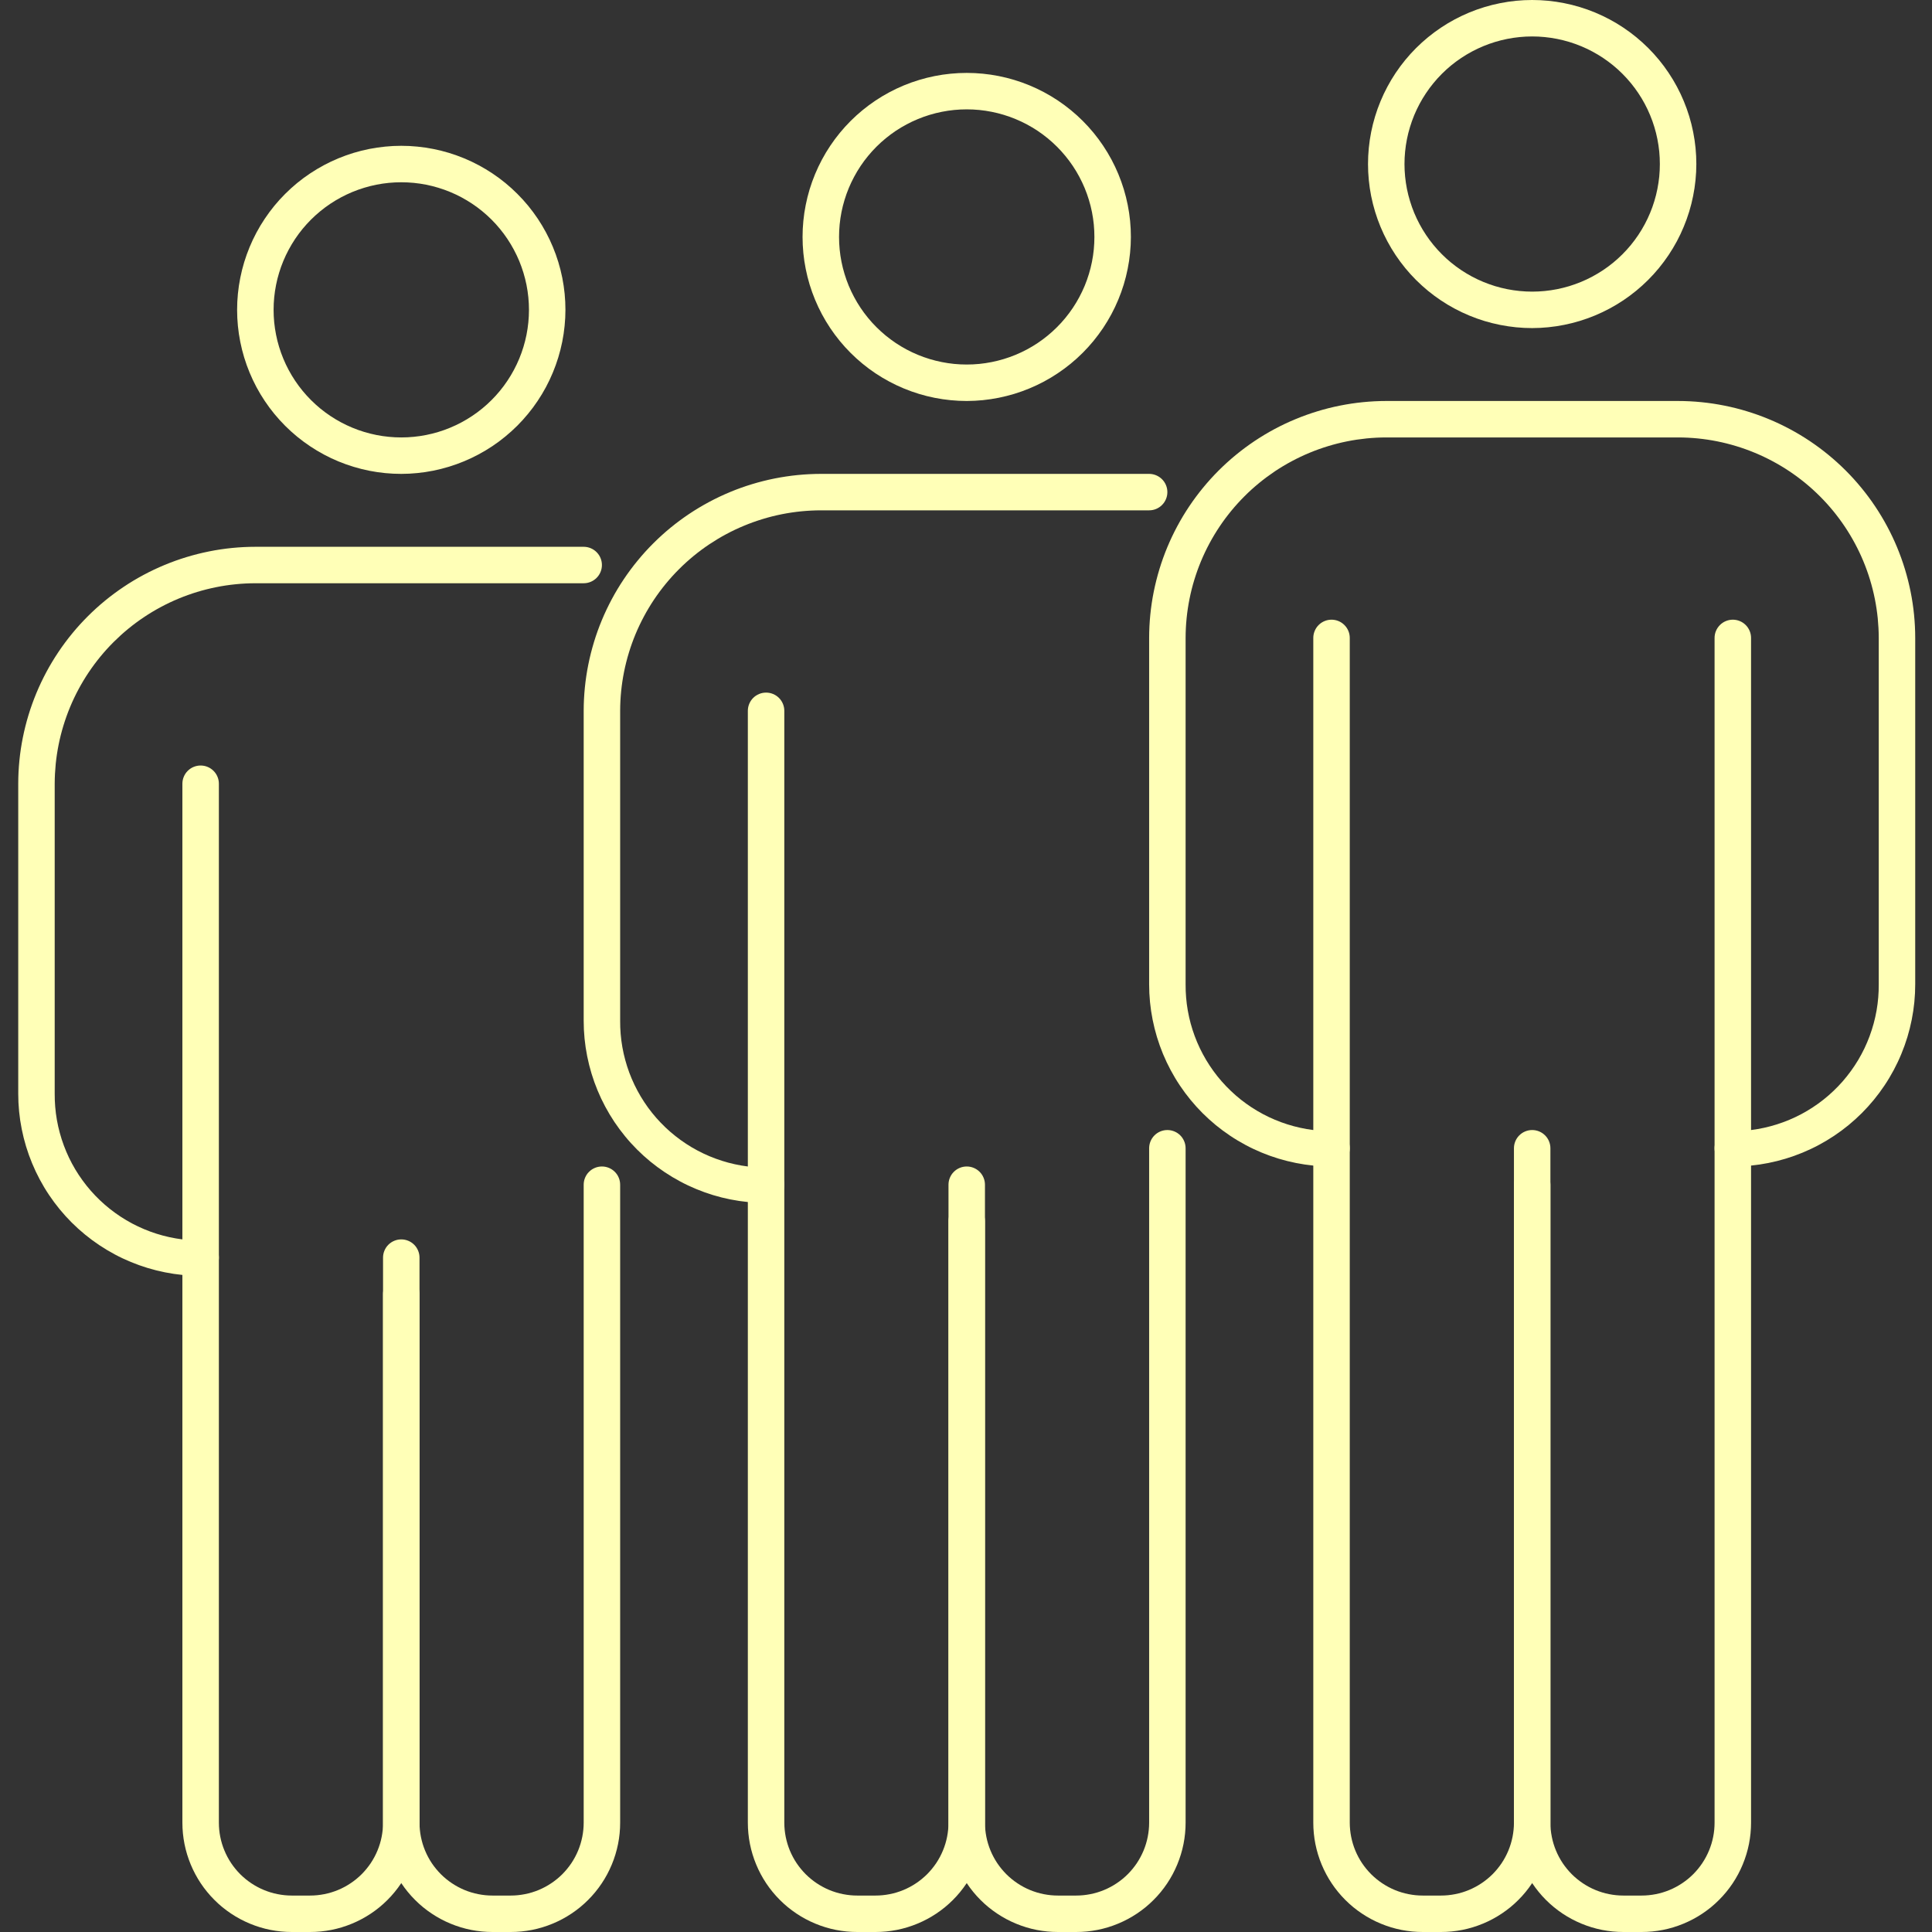 <svg xmlns="http://www.w3.org/2000/svg" xmlns:xlink="http://www.w3.org/1999/xlink" width="500" zoomAndPan="magnify" viewBox="0 0 375 375" height="500" preserveAspectRatio="xMidYMid meet" version="1.0"><rect x="0" y="0" width="375" height="375" fill="#333333" stroke="none"/><defs><clipPath id="641ecced8b"><path d="M 223 77 L 371.766 77 L 371.766 227 L 223 227 Z M 223 77 " clip-rule="nonzero"/></clipPath><clipPath id="3ec07b8f40"><path d="M 3.516 106 L 117 106 L 117 248 L 3.516 248 Z M 3.516 106 " clip-rule="nonzero"/></clipPath></defs><path fill="#ffffb7" d="M 318.637 375 L 315.098 375 C 314.402 375 313.707 374.965 313.016 374.898 C 312.32 374.828 311.633 374.727 310.953 374.594 C 310.27 374.457 309.598 374.289 308.93 374.086 C 308.266 373.883 307.609 373.648 306.969 373.383 C 306.324 373.117 305.695 372.82 305.082 372.492 C 304.469 372.164 303.875 371.809 303.293 371.422 C 302.715 371.035 302.156 370.621 301.621 370.184 C 301.082 369.742 300.566 369.273 300.074 368.781 C 299.582 368.293 299.117 367.777 298.676 367.238 C 298.234 366.703 297.82 366.145 297.434 365.566 C 297.047 364.988 296.691 364.395 296.363 363.781 C 296.035 363.168 295.738 362.539 295.473 361.895 C 295.203 361.254 294.969 360.602 294.77 359.934 C 294.566 359.27 294.398 358.598 294.262 357.914 C 294.125 357.234 294.023 356.547 293.957 355.855 C 293.887 355.164 293.855 354.469 293.855 353.773 L 293.855 222.879 C 293.855 222.406 293.945 221.957 294.125 221.523 C 294.305 221.09 294.559 220.707 294.891 220.375 C 295.223 220.043 295.605 219.789 296.039 219.609 C 296.473 219.43 296.926 219.34 297.395 219.34 C 297.863 219.34 298.316 219.43 298.75 219.609 C 299.184 219.789 299.566 220.043 299.898 220.375 C 300.23 220.707 300.484 221.09 300.664 221.523 C 300.844 221.957 300.934 222.406 300.934 222.879 L 300.934 353.773 C 300.934 354.703 301.023 355.621 301.207 356.535 C 301.387 357.445 301.656 358.332 302.012 359.188 C 302.367 360.047 302.805 360.863 303.32 361.637 C 303.84 362.406 304.426 363.121 305.082 363.781 C 305.738 364.438 306.457 365.023 307.23 365.539 C 308 366.055 308.816 366.492 309.676 366.848 C 310.535 367.203 311.422 367.473 312.332 367.652 C 313.246 367.832 314.168 367.926 315.098 367.926 L 318.637 367.926 C 319.566 367.926 320.488 367.832 321.398 367.652 C 322.312 367.473 323.195 367.203 324.055 366.848 C 324.914 366.492 325.73 366.055 326.504 365.539 C 327.277 365.023 327.992 364.438 328.652 363.781 C 329.309 363.121 329.895 362.406 330.41 361.637 C 330.93 360.863 331.363 360.047 331.719 359.188 C 332.078 358.332 332.344 357.445 332.527 356.535 C 332.707 355.621 332.797 354.703 332.797 353.773 L 332.797 222.879 C 332.797 222.406 332.887 221.957 333.066 221.523 C 333.246 221.09 333.504 220.707 333.836 220.375 C 334.168 220.043 334.551 219.789 334.984 219.609 C 335.418 219.43 335.871 219.34 336.34 219.34 C 336.809 219.34 337.262 219.43 337.695 219.609 C 338.129 219.789 338.512 220.043 338.844 220.375 C 339.176 220.707 339.43 221.09 339.609 221.523 C 339.789 221.957 339.879 222.406 339.879 222.879 L 339.879 353.773 C 339.879 354.469 339.844 355.164 339.777 355.855 C 339.711 356.547 339.605 357.234 339.473 357.914 C 339.336 358.598 339.168 359.27 338.965 359.934 C 338.762 360.602 338.527 361.254 338.262 361.898 C 337.996 362.539 337.699 363.168 337.371 363.781 C 337.043 364.395 336.688 364.988 336.301 365.566 C 335.914 366.145 335.5 366.703 335.059 367.238 C 334.617 367.777 334.148 368.293 333.656 368.781 C 333.164 369.273 332.652 369.742 332.113 370.184 C 331.574 370.621 331.016 371.035 330.438 371.422 C 329.859 371.809 329.266 372.164 328.652 372.492 C 328.035 372.82 327.41 373.117 326.766 373.383 C 326.125 373.648 325.469 373.883 324.805 374.086 C 324.137 374.289 323.465 374.457 322.781 374.594 C 322.098 374.727 321.41 374.828 320.719 374.898 C 320.027 374.965 319.332 375 318.637 375 Z M 318.637 375 " fill-opacity="1" fill-rule="nonzero"/><path fill="#ffffb7" d="M 279.691 375 L 276.152 375 C 275.457 375 274.762 374.965 274.07 374.898 C 273.379 374.828 272.691 374.727 272.008 374.594 C 271.324 374.457 270.652 374.289 269.984 374.086 C 269.32 373.883 268.664 373.648 268.023 373.383 C 267.379 373.117 266.75 372.82 266.137 372.492 C 265.523 372.164 264.93 371.809 264.352 371.422 C 263.77 371.035 263.215 370.621 262.676 370.184 C 262.137 369.742 261.621 369.273 261.129 368.781 C 260.641 368.293 260.172 367.777 259.73 367.238 C 259.289 366.703 258.875 366.145 258.488 365.566 C 258.102 364.988 257.746 364.395 257.418 363.781 C 257.09 363.168 256.793 362.539 256.527 361.898 C 256.258 361.254 256.027 360.602 255.824 359.934 C 255.621 359.27 255.453 358.598 255.316 357.914 C 255.18 357.234 255.078 356.547 255.012 355.855 C 254.941 355.164 254.91 354.469 254.91 353.773 L 254.91 222.879 C 254.91 222.406 255 221.957 255.18 221.523 C 255.359 221.09 255.613 220.707 255.945 220.375 C 256.277 220.043 256.66 219.789 257.094 219.609 C 257.527 219.43 257.98 219.34 258.449 219.34 C 258.918 219.34 259.371 219.43 259.805 219.609 C 260.238 219.789 260.621 220.043 260.953 220.375 C 261.285 220.707 261.539 221.09 261.719 221.523 C 261.898 221.957 261.988 222.406 261.988 222.879 L 261.988 353.773 C 261.988 354.703 262.082 355.621 262.262 356.535 C 262.445 357.445 262.711 358.332 263.066 359.188 C 263.422 360.047 263.859 360.863 264.375 361.637 C 264.895 362.406 265.48 363.121 266.137 363.781 C 266.797 364.438 267.512 365.023 268.285 365.539 C 269.059 366.055 269.871 366.492 270.73 366.848 C 271.59 367.203 272.477 367.473 273.391 367.652 C 274.301 367.832 275.223 367.926 276.152 367.926 L 279.691 367.926 C 280.621 367.926 281.543 367.832 282.453 367.652 C 283.367 367.473 284.254 367.203 285.113 366.848 C 285.969 366.492 286.785 366.055 287.559 365.539 C 288.332 365.023 289.047 364.438 289.707 363.781 C 290.363 363.121 290.949 362.406 291.469 361.637 C 291.984 360.863 292.422 360.047 292.777 359.188 C 293.133 358.332 293.398 357.445 293.582 356.535 C 293.762 355.621 293.855 354.703 293.855 353.773 L 293.855 229.953 C 293.855 229.484 293.945 229.031 294.125 228.598 C 294.305 228.164 294.559 227.781 294.891 227.453 C 295.223 227.121 295.605 226.863 296.039 226.684 C 296.473 226.504 296.926 226.414 297.395 226.414 C 297.863 226.414 298.316 226.504 298.75 226.684 C 299.184 226.863 299.566 227.121 299.898 227.453 C 300.23 227.781 300.484 228.164 300.664 228.598 C 300.844 229.031 300.934 229.484 300.934 229.953 L 300.934 353.773 C 300.934 354.469 300.902 355.164 300.832 355.855 C 300.766 356.547 300.664 357.234 300.527 357.914 C 300.391 358.598 300.223 359.27 300.02 359.934 C 299.816 360.602 299.582 361.254 299.316 361.895 C 299.051 362.539 298.754 363.168 298.426 363.781 C 298.098 364.395 297.742 364.988 297.355 365.566 C 296.969 366.145 296.555 366.703 296.113 367.238 C 295.672 367.777 295.203 368.293 294.711 368.781 C 294.223 369.273 293.707 369.742 293.168 370.184 C 292.629 370.621 292.074 371.035 291.492 371.422 C 290.914 371.809 290.32 372.164 289.707 372.492 C 289.094 372.82 288.465 373.117 287.82 373.383 C 287.18 373.648 286.523 373.883 285.859 374.086 C 285.191 374.289 284.52 374.457 283.836 374.594 C 283.152 374.727 282.465 374.828 281.773 374.898 C 281.082 374.965 280.387 375 279.691 375 Z M 279.691 375 " fill-opacity="1" fill-rule="nonzero"/><path fill="#ffffb7" d="M 297.395 63.68 C 296.352 63.68 295.309 63.629 294.27 63.527 C 293.234 63.422 292.203 63.27 291.18 63.066 C 290.156 62.863 289.145 62.609 288.145 62.309 C 287.145 62.004 286.164 61.656 285.199 61.254 C 284.234 60.855 283.293 60.41 282.375 59.918 C 281.453 59.43 280.559 58.895 279.691 58.312 C 278.824 57.734 277.988 57.113 277.18 56.453 C 276.375 55.789 275.602 55.09 274.863 54.355 C 274.125 53.617 273.426 52.844 272.762 52.039 C 272.102 51.23 271.48 50.395 270.898 49.527 C 270.32 48.66 269.785 47.77 269.293 46.848 C 268.801 45.93 268.355 44.988 267.957 44.023 C 267.555 43.062 267.207 42.078 266.902 41.082 C 266.598 40.086 266.348 39.074 266.141 38.051 C 265.938 37.027 265.785 36 265.684 34.961 C 265.582 33.922 265.531 32.883 265.531 31.84 C 265.531 30.797 265.582 29.758 265.684 28.719 C 265.785 27.68 265.938 26.652 266.141 25.629 C 266.348 24.605 266.598 23.594 266.902 22.598 C 267.207 21.598 267.555 20.617 267.957 19.656 C 268.355 18.691 268.801 17.75 269.293 16.832 C 269.785 15.91 270.32 15.016 270.898 14.152 C 271.48 13.285 272.102 12.445 272.762 11.641 C 273.426 10.836 274.125 10.062 274.863 9.324 C 275.602 8.59 276.375 7.891 277.18 7.227 C 277.988 6.566 278.824 5.945 279.691 5.367 C 280.559 4.785 281.453 4.25 282.375 3.758 C 283.293 3.27 284.234 2.824 285.199 2.422 C 286.164 2.023 287.145 1.672 288.145 1.371 C 289.145 1.066 290.156 0.816 291.18 0.613 C 292.203 0.41 293.234 0.254 294.27 0.152 C 295.309 0.051 296.352 0 297.395 0 C 298.438 0 299.48 0.051 300.516 0.152 C 301.555 0.254 302.586 0.41 303.609 0.613 C 304.633 0.816 305.645 1.066 306.645 1.371 C 307.641 1.672 308.625 2.023 309.59 2.422 C 310.551 2.824 311.496 3.27 312.414 3.758 C 313.336 4.25 314.23 4.785 315.098 5.367 C 315.965 5.945 316.801 6.566 317.609 7.227 C 318.414 7.891 319.188 8.59 319.926 9.324 C 320.664 10.062 321.363 10.836 322.027 11.641 C 322.688 12.445 323.309 13.285 323.887 14.152 C 324.469 15.016 325.004 15.91 325.496 16.832 C 325.988 17.75 326.434 18.691 326.832 19.656 C 327.23 20.617 327.582 21.598 327.887 22.598 C 328.188 23.594 328.441 24.605 328.645 25.629 C 328.848 26.652 329.004 27.68 329.105 28.719 C 329.207 29.758 329.258 30.797 329.258 31.84 C 329.258 32.883 329.203 33.922 329.098 34.957 C 328.996 35.996 328.84 37.023 328.633 38.047 C 328.43 39.066 328.176 40.078 327.871 41.074 C 327.566 42.07 327.215 43.051 326.812 44.012 C 326.414 44.977 325.969 45.918 325.477 46.836 C 324.984 47.754 324.445 48.645 323.867 49.512 C 323.285 50.379 322.664 51.215 322.004 52.02 C 321.344 52.824 320.641 53.598 319.906 54.332 C 319.168 55.07 318.395 55.77 317.59 56.43 C 316.785 57.09 315.945 57.711 315.082 58.293 C 314.215 58.871 313.32 59.406 312.402 59.898 C 311.48 60.391 310.539 60.836 309.578 61.238 C 308.613 61.637 307.633 61.988 306.637 62.293 C 305.637 62.598 304.629 62.852 303.605 63.055 C 302.582 63.262 301.555 63.414 300.516 63.52 C 299.477 63.625 298.438 63.676 297.395 63.68 Z M 297.395 7.074 C 296.582 7.074 295.773 7.113 294.965 7.195 C 294.156 7.273 293.355 7.395 292.559 7.551 C 291.762 7.711 290.977 7.906 290.199 8.141 C 289.422 8.379 288.66 8.648 287.91 8.961 C 287.16 9.27 286.426 9.617 285.711 10 C 284.996 10.383 284.301 10.797 283.625 11.25 C 282.949 11.699 282.301 12.184 281.672 12.695 C 281.043 13.211 280.445 13.754 279.871 14.328 C 279.297 14.902 278.75 15.504 278.238 16.129 C 277.723 16.758 277.238 17.406 276.789 18.082 C 276.336 18.754 275.922 19.449 275.539 20.164 C 275.156 20.883 274.809 21.613 274.496 22.363 C 274.188 23.113 273.914 23.875 273.68 24.652 C 273.441 25.426 273.246 26.215 273.086 27.008 C 272.93 27.805 272.809 28.605 272.73 29.414 C 272.652 30.219 272.609 31.027 272.609 31.84 C 272.609 32.652 272.652 33.461 272.73 34.266 C 272.809 35.074 272.93 35.875 273.086 36.672 C 273.246 37.465 273.441 38.254 273.68 39.027 C 273.914 39.805 274.188 40.566 274.496 41.316 C 274.809 42.066 275.156 42.797 275.539 43.512 C 275.922 44.23 276.336 44.922 276.789 45.598 C 277.238 46.273 277.723 46.922 278.238 47.551 C 278.75 48.176 279.297 48.777 279.871 49.352 C 280.445 49.926 281.043 50.469 281.672 50.984 C 282.301 51.496 282.949 51.98 283.625 52.43 C 284.301 52.879 284.996 53.297 285.711 53.68 C 286.426 54.062 287.16 54.41 287.91 54.719 C 288.66 55.027 289.422 55.301 290.199 55.539 C 290.977 55.773 291.762 55.969 292.559 56.129 C 293.355 56.285 294.156 56.406 294.965 56.484 C 295.773 56.562 296.582 56.605 297.395 56.605 C 298.207 56.605 299.016 56.562 299.824 56.484 C 300.633 56.406 301.434 56.285 302.23 56.129 C 303.023 55.969 303.812 55.773 304.59 55.539 C 305.363 55.301 306.129 55.027 306.879 54.719 C 307.629 54.41 308.359 54.062 309.078 53.68 C 309.793 53.297 310.488 52.879 311.164 52.43 C 311.84 51.98 312.488 51.496 313.117 50.984 C 313.742 50.469 314.344 49.926 314.918 49.352 C 315.492 48.777 316.035 48.176 316.551 47.551 C 317.066 46.922 317.551 46.273 318 45.598 C 318.453 44.922 318.867 44.23 319.25 43.512 C 319.633 42.797 319.98 42.066 320.289 41.316 C 320.602 40.566 320.875 39.805 321.109 39.027 C 321.348 38.254 321.543 37.465 321.699 36.672 C 321.859 35.875 321.977 35.074 322.059 34.266 C 322.137 33.461 322.176 32.652 322.176 31.84 C 322.176 31.027 322.137 30.219 322.059 29.414 C 321.977 28.605 321.859 27.805 321.699 27.008 C 321.543 26.215 321.348 25.426 321.109 24.652 C 320.875 23.875 320.602 23.113 320.289 22.363 C 319.98 21.613 319.633 20.883 319.25 20.164 C 318.867 19.449 318.453 18.754 318 18.082 C 317.551 17.406 317.066 16.758 316.551 16.129 C 316.035 15.504 315.492 14.902 314.918 14.328 C 314.344 13.754 313.742 13.211 313.117 12.695 C 312.488 12.184 311.836 11.699 311.164 11.25 C 310.488 10.797 309.793 10.383 309.078 10 C 308.359 9.617 307.629 9.27 306.879 8.961 C 306.129 8.648 305.363 8.379 304.59 8.141 C 303.812 7.906 303.023 7.711 302.23 7.551 C 301.434 7.395 300.633 7.273 299.824 7.195 C 299.016 7.113 298.207 7.074 297.395 7.074 Z M 297.395 7.074 " fill-opacity="1" fill-rule="nonzero"/><g clip-path="url(#641ecced8b)"><path fill="#ffffb7" d="M 336.34 226.414 C 335.871 226.414 335.418 226.324 334.984 226.145 C 334.551 225.965 334.168 225.711 333.836 225.379 C 333.504 225.047 333.246 224.664 333.066 224.23 C 332.887 223.797 332.797 223.348 332.797 222.879 L 332.797 123.82 C 332.797 123.352 332.887 122.898 333.066 122.469 C 333.246 122.035 333.504 121.652 333.836 121.32 C 334.168 120.988 334.551 120.73 334.984 120.551 C 335.418 120.371 335.871 120.281 336.34 120.281 C 336.809 120.281 337.262 120.371 337.695 120.551 C 338.129 120.73 338.512 120.988 338.844 121.32 C 339.176 121.652 339.43 122.035 339.609 122.469 C 339.789 122.898 339.879 123.352 339.879 123.82 L 339.879 219.34 C 340.73 219.234 341.574 219.086 342.414 218.902 C 343.254 218.719 344.082 218.496 344.898 218.238 C 345.715 217.98 346.52 217.684 347.312 217.352 C 348.102 217.02 348.879 216.652 349.637 216.25 C 350.395 215.848 351.133 215.41 351.848 214.941 C 352.566 214.473 353.262 213.969 353.934 213.438 C 354.609 212.906 355.254 212.344 355.875 211.75 C 356.496 211.16 357.09 210.543 357.656 209.898 C 358.219 209.25 358.754 208.582 359.258 207.887 C 359.766 207.195 360.234 206.477 360.676 205.742 C 361.113 205.004 361.52 204.25 361.891 203.477 C 362.258 202.703 362.594 201.914 362.891 201.109 C 363.191 200.305 363.453 199.492 363.676 198.664 C 363.902 197.836 364.09 197 364.238 196.156 C 364.387 195.309 364.496 194.461 364.566 193.605 C 364.637 192.75 364.668 191.895 364.664 191.039 L 364.664 123.82 C 364.66 122.547 364.594 121.277 364.469 120.008 C 364.34 118.742 364.152 117.484 363.902 116.234 C 363.652 114.984 363.34 113.75 362.969 112.531 C 362.598 111.312 362.168 110.117 361.68 108.941 C 361.191 107.762 360.645 106.613 360.043 105.492 C 359.441 104.367 358.785 103.277 358.078 102.219 C 357.367 101.16 356.609 100.137 355.801 99.152 C 354.992 98.168 354.137 97.227 353.234 96.324 C 352.332 95.422 351.391 94.57 350.406 93.762 C 349.418 92.953 348.398 92.195 347.336 91.484 C 346.277 90.777 345.188 90.121 344.062 89.523 C 342.938 88.922 341.789 88.375 340.609 87.887 C 339.434 87.398 338.234 86.969 337.016 86.598 C 335.797 86.227 334.562 85.914 333.312 85.664 C 332.062 85.414 330.801 85.227 329.531 85.098 C 328.266 84.973 326.992 84.906 325.719 84.906 L 269.07 84.906 C 267.797 84.906 266.523 84.973 265.254 85.098 C 263.988 85.227 262.727 85.414 261.477 85.664 C 260.227 85.914 258.992 86.227 257.773 86.598 C 256.555 86.969 255.355 87.398 254.18 87.887 C 253 88.375 251.852 88.922 250.727 89.523 C 249.602 90.121 248.512 90.777 247.449 91.484 C 246.391 92.195 245.367 92.953 244.383 93.762 C 243.398 94.57 242.453 95.422 241.555 96.324 C 240.652 97.227 239.797 98.168 238.988 99.152 C 238.18 100.137 237.418 101.16 236.711 102.219 C 236.004 103.277 235.348 104.367 234.746 105.492 C 234.145 106.613 233.598 107.762 233.109 108.941 C 232.621 110.117 232.191 111.312 231.82 112.531 C 231.445 113.75 231.137 114.984 230.887 116.234 C 230.637 117.484 230.445 118.742 230.32 120.008 C 230.191 121.277 230.129 122.547 230.125 123.82 L 230.125 191.039 C 230.121 191.895 230.152 192.75 230.223 193.605 C 230.293 194.461 230.402 195.309 230.551 196.156 C 230.699 197 230.887 197.836 231.109 198.664 C 231.336 199.492 231.598 200.305 231.895 201.109 C 232.195 201.914 232.527 202.703 232.898 203.477 C 233.27 204.25 233.676 205.004 234.113 205.742 C 234.555 206.477 235.023 207.195 235.527 207.887 C 236.031 208.582 236.566 209.25 237.133 209.898 C 237.699 210.543 238.293 211.16 238.914 211.75 C 239.535 212.344 240.18 212.906 240.852 213.438 C 241.527 213.969 242.223 214.473 242.938 214.941 C 243.656 215.41 244.395 215.848 245.152 216.25 C 245.91 216.652 246.684 217.02 247.477 217.352 C 248.266 217.684 249.07 217.98 249.891 218.238 C 250.707 218.496 251.535 218.719 252.375 218.902 C 253.211 219.086 254.059 219.234 254.91 219.34 L 254.91 123.82 C 254.91 123.352 255 122.898 255.18 122.469 C 255.359 122.035 255.613 121.652 255.945 121.32 C 256.277 120.988 256.66 120.73 257.094 120.551 C 257.527 120.371 257.98 120.281 258.449 120.281 C 258.918 120.281 259.371 120.371 259.805 120.551 C 260.238 120.73 260.621 120.988 260.953 121.32 C 261.285 121.652 261.539 122.035 261.719 122.469 C 261.898 122.898 261.988 123.352 261.988 123.82 L 261.988 222.879 C 261.988 223.348 261.898 223.797 261.719 224.23 C 261.539 224.664 261.285 225.047 260.953 225.379 C 260.621 225.711 260.238 225.965 259.805 226.145 C 259.371 226.324 258.918 226.414 258.449 226.414 C 257.289 226.414 256.133 226.359 254.98 226.246 C 253.824 226.133 252.68 225.961 251.543 225.734 C 250.406 225.508 249.281 225.227 248.172 224.891 C 247.062 224.555 245.973 224.164 244.902 223.723 C 243.828 223.277 242.781 222.785 241.762 222.238 C 240.738 221.691 239.742 221.098 238.781 220.453 C 237.816 219.809 236.887 219.121 235.988 218.387 C 235.094 217.648 234.234 216.871 233.414 216.055 C 232.594 215.234 231.816 214.375 231.082 213.48 C 230.348 212.586 229.656 211.656 229.012 210.691 C 228.367 209.73 227.773 208.734 227.227 207.715 C 226.68 206.691 226.184 205.648 225.738 204.574 C 225.297 203.504 224.906 202.414 224.57 201.309 C 224.234 200.199 223.953 199.074 223.727 197.941 C 223.5 196.805 223.328 195.66 223.215 194.504 C 223.102 193.352 223.047 192.195 223.047 191.039 L 223.047 123.82 C 223.047 122.316 223.125 120.812 223.273 119.316 C 223.422 117.816 223.645 116.328 223.941 114.852 C 224.238 113.379 224.605 111.918 225.043 110.477 C 225.48 109.039 225.988 107.621 226.566 106.23 C 227.145 104.84 227.789 103.48 228.5 102.156 C 229.211 100.828 229.984 99.539 230.824 98.285 C 231.66 97.035 232.559 95.828 233.516 94.664 C 234.469 93.5 235.48 92.387 236.547 91.32 C 237.613 90.258 238.727 89.246 239.891 88.293 C 241.055 87.336 242.266 86.441 243.516 85.602 C 244.77 84.766 246.059 83.992 247.387 83.281 C 248.715 82.57 250.078 81.926 251.469 81.352 C 252.859 80.773 254.277 80.266 255.719 79.828 C 257.16 79.387 258.617 79.02 260.098 78.727 C 261.574 78.43 263.062 78.207 264.562 78.059 C 266.062 77.91 267.562 77.832 269.07 77.832 L 325.719 77.832 C 327.223 77.832 328.727 77.91 330.227 78.059 C 331.727 78.207 333.215 78.43 334.691 78.727 C 336.168 79.02 337.629 79.387 339.07 79.828 C 340.512 80.266 341.93 80.773 343.32 81.352 C 344.711 81.926 346.07 82.57 347.398 83.281 C 348.73 83.992 350.02 84.766 351.273 85.602 C 352.523 86.441 353.734 87.336 354.898 88.293 C 356.062 89.246 357.176 90.258 358.242 91.32 C 359.309 92.387 360.32 93.5 361.273 94.664 C 362.23 95.828 363.129 97.035 363.965 98.285 C 364.801 99.539 365.578 100.828 366.289 102.156 C 367 103.48 367.645 104.84 368.223 106.23 C 368.797 107.621 369.309 109.039 369.746 110.477 C 370.184 111.918 370.551 113.379 370.848 114.852 C 371.145 116.328 371.367 117.816 371.516 119.316 C 371.664 120.812 371.742 122.316 371.742 123.82 L 371.742 191.039 C 371.742 192.195 371.688 193.352 371.574 194.504 C 371.461 195.66 371.289 196.805 371.062 197.941 C 370.836 199.074 370.555 200.199 370.219 201.309 C 369.883 202.414 369.492 203.504 369.047 204.574 C 368.605 205.648 368.109 206.691 367.562 207.715 C 367.016 208.734 366.422 209.73 365.777 210.691 C 365.133 211.656 364.441 212.586 363.707 213.48 C 362.973 214.375 362.195 215.234 361.375 216.055 C 360.555 216.871 359.695 217.648 358.801 218.387 C 357.902 219.121 356.973 219.809 356.008 220.453 C 355.043 221.098 354.051 221.691 353.027 222.238 C 352.008 222.785 350.961 223.277 349.887 223.723 C 348.816 224.164 347.727 224.555 346.617 224.891 C 345.508 225.227 344.383 225.508 343.246 225.734 C 342.109 225.961 340.965 226.133 339.809 226.246 C 338.656 226.359 337.5 226.414 336.34 226.414 Z M 336.34 226.414 " fill-opacity="1" fill-rule="nonzero"/></g><path fill="#ffffb7" d="M 169.938 375 L 166.398 375 C 165.703 375 165.008 374.965 164.316 374.898 C 163.625 374.828 162.938 374.727 162.254 374.594 C 161.57 374.457 160.898 374.289 160.23 374.086 C 159.566 373.883 158.91 373.648 158.27 373.383 C 157.625 373.117 156.996 372.82 156.383 372.492 C 155.77 372.164 155.176 371.809 154.598 371.422 C 154.02 371.035 153.461 370.621 152.922 370.184 C 152.383 369.742 151.867 369.273 151.379 368.781 C 150.887 368.293 150.418 367.777 149.977 367.238 C 149.535 366.703 149.121 366.145 148.734 365.566 C 148.348 364.988 147.992 364.395 147.664 363.781 C 147.336 363.168 147.039 362.539 146.773 361.895 C 146.508 361.254 146.273 360.602 146.07 359.934 C 145.867 359.27 145.699 358.598 145.562 357.914 C 145.43 357.234 145.324 356.547 145.258 355.855 C 145.191 355.164 145.156 354.469 145.156 353.773 L 145.156 229.953 C 145.156 229.484 145.246 229.031 145.426 228.598 C 145.605 228.164 145.859 227.781 146.191 227.453 C 146.523 227.121 146.906 226.863 147.34 226.684 C 147.773 226.504 148.227 226.414 148.695 226.414 C 149.164 226.414 149.617 226.504 150.051 226.684 C 150.484 226.863 150.867 227.121 151.199 227.453 C 151.531 227.781 151.785 228.164 151.965 228.598 C 152.145 229.031 152.234 229.484 152.234 229.953 L 152.234 353.773 C 152.234 354.703 152.328 355.621 152.508 356.535 C 152.691 357.445 152.957 358.332 153.312 359.188 C 153.672 360.047 154.105 360.863 154.621 361.637 C 155.141 362.406 155.727 363.121 156.383 363.781 C 157.043 364.438 157.758 365.023 158.531 365.539 C 159.305 366.055 160.121 366.492 160.977 366.848 C 161.836 367.203 162.723 367.473 163.637 367.652 C 164.547 367.832 165.469 367.926 166.398 367.926 L 169.938 367.926 C 170.867 367.926 171.789 367.832 172.703 367.652 C 173.613 367.473 174.5 367.203 175.359 366.848 C 176.219 366.492 177.031 366.055 177.805 365.539 C 178.578 365.023 179.293 364.438 179.953 363.781 C 180.609 363.121 181.195 362.406 181.715 361.637 C 182.23 360.863 182.668 360.047 183.023 359.188 C 183.379 358.332 183.648 357.445 183.828 356.535 C 184.008 355.621 184.102 354.703 184.102 353.773 L 184.102 237.027 C 184.102 236.559 184.191 236.109 184.371 235.676 C 184.551 235.242 184.805 234.859 185.137 234.527 C 185.469 234.195 185.852 233.938 186.285 233.762 C 186.719 233.582 187.172 233.492 187.641 233.492 C 188.109 233.492 188.562 233.582 188.996 233.762 C 189.43 233.938 189.812 234.195 190.145 234.527 C 190.477 234.859 190.73 235.242 190.91 235.676 C 191.09 236.109 191.18 236.559 191.18 237.027 L 191.18 353.773 C 191.18 354.469 191.148 355.164 191.078 355.855 C 191.012 356.547 190.91 357.234 190.773 357.914 C 190.637 358.598 190.469 359.27 190.266 359.934 C 190.062 360.602 189.832 361.254 189.562 361.898 C 189.297 362.539 189 363.168 188.672 363.781 C 188.344 364.395 187.988 364.988 187.602 365.566 C 187.215 366.145 186.801 366.703 186.359 367.238 C 185.918 367.777 185.453 368.293 184.961 368.781 C 184.469 369.273 183.953 369.742 183.414 370.184 C 182.875 370.621 182.32 371.035 181.742 371.422 C 181.16 371.809 180.566 372.164 179.953 372.492 C 179.34 372.82 178.711 373.117 178.066 373.383 C 177.426 373.648 176.77 373.883 176.105 374.086 C 175.438 374.289 174.766 374.457 174.082 374.594 C 173.398 374.727 172.715 374.828 172.02 374.898 C 171.328 374.965 170.633 375 169.938 375 Z M 169.938 375 " fill-opacity="1" fill-rule="nonzero"/><path fill="#ffffb7" d="M 208.883 375 L 205.344 375 C 204.648 375 203.953 374.965 203.262 374.898 C 202.566 374.828 201.883 374.727 201.199 374.594 C 200.516 374.457 199.844 374.289 199.176 374.086 C 198.512 373.883 197.855 373.648 197.215 373.383 C 196.57 373.117 195.941 372.82 195.328 372.492 C 194.715 372.164 194.121 371.809 193.543 371.422 C 192.961 371.035 192.406 370.621 191.867 370.184 C 191.328 369.742 190.812 369.273 190.32 368.781 C 189.828 368.293 189.363 367.777 188.922 367.238 C 188.48 366.703 188.066 366.145 187.68 365.566 C 187.293 364.988 186.938 364.395 186.609 363.781 C 186.281 363.168 185.984 362.539 185.719 361.898 C 185.449 361.254 185.219 360.602 185.016 359.934 C 184.812 359.27 184.645 358.598 184.508 357.914 C 184.371 357.234 184.27 356.547 184.203 355.855 C 184.133 355.164 184.102 354.469 184.102 353.773 L 184.102 229.953 C 184.102 229.484 184.191 229.031 184.371 228.598 C 184.551 228.164 184.805 227.781 185.137 227.453 C 185.469 227.121 185.852 226.863 186.285 226.684 C 186.719 226.504 187.172 226.414 187.641 226.414 C 188.109 226.414 188.562 226.504 188.996 226.684 C 189.43 226.863 189.812 227.121 190.145 227.453 C 190.477 227.781 190.73 228.164 190.91 228.598 C 191.09 229.031 191.18 229.484 191.18 229.953 L 191.18 353.773 C 191.18 354.703 191.273 355.621 191.453 356.535 C 191.633 357.445 191.902 358.332 192.258 359.188 C 192.613 360.047 193.051 360.863 193.566 361.637 C 194.086 362.406 194.672 363.121 195.328 363.781 C 195.988 364.438 196.703 365.023 197.477 365.539 C 198.25 366.055 199.062 366.492 199.922 366.848 C 200.781 367.203 201.668 367.473 202.578 367.652 C 203.492 367.832 204.414 367.926 205.344 367.926 L 208.883 367.926 C 209.812 367.926 210.734 367.832 211.645 367.652 C 212.559 367.473 213.445 367.203 214.301 366.848 C 215.16 366.492 215.977 366.055 216.75 365.539 C 217.523 365.023 218.238 364.438 218.898 363.781 C 219.555 363.121 220.141 362.406 220.66 361.637 C 221.176 360.863 221.609 360.047 221.969 359.188 C 222.324 358.332 222.59 357.445 222.773 356.535 C 222.953 355.621 223.047 354.703 223.047 353.773 L 223.047 222.879 C 223.047 222.406 223.137 221.957 223.316 221.523 C 223.496 221.09 223.75 220.707 224.082 220.375 C 224.414 220.043 224.797 219.789 225.23 219.609 C 225.664 219.43 226.117 219.34 226.586 219.34 C 227.055 219.34 227.508 219.43 227.941 219.609 C 228.375 219.789 228.758 220.043 229.09 220.375 C 229.422 220.707 229.676 221.09 229.855 221.523 C 230.035 221.957 230.125 222.406 230.125 222.879 L 230.125 353.773 C 230.125 354.469 230.094 355.164 230.023 355.855 C 229.957 356.547 229.852 357.234 229.719 357.914 C 229.582 358.598 229.414 359.27 229.211 359.934 C 229.008 360.602 228.773 361.254 228.508 361.895 C 228.242 362.539 227.945 363.168 227.617 363.781 C 227.289 364.395 226.934 364.988 226.547 365.566 C 226.16 366.145 225.746 366.703 225.305 367.238 C 224.863 367.777 224.395 368.293 223.902 368.781 C 223.414 369.273 222.898 369.742 222.359 370.184 C 221.82 370.621 221.262 371.035 220.684 371.422 C 220.105 371.809 219.512 372.164 218.898 372.492 C 218.285 372.82 217.656 373.117 217.012 373.383 C 216.371 373.648 215.715 373.883 215.051 374.086 C 214.383 374.289 213.711 374.457 213.027 374.594 C 212.344 374.727 211.656 374.828 210.965 374.898 C 210.273 374.965 209.578 375 208.883 375 Z M 208.883 375 " fill-opacity="1" fill-rule="nonzero"/><path fill="#ffffb7" d="M 187.641 77.832 C 186.598 77.832 185.555 77.777 184.516 77.676 C 183.48 77.574 182.449 77.422 181.426 77.219 C 180.402 77.016 179.391 76.762 178.391 76.461 C 177.391 76.156 176.41 75.805 175.445 75.406 C 174.484 75.008 173.539 74.562 172.621 74.07 C 171.699 73.578 170.805 73.043 169.938 72.465 C 169.07 71.887 168.234 71.266 167.426 70.602 C 166.621 69.941 165.848 69.242 165.109 68.504 C 164.371 67.766 163.672 66.996 163.008 66.188 C 162.348 65.383 161.727 64.547 161.148 63.68 C 160.566 62.812 160.031 61.918 159.539 61 C 159.047 60.078 158.602 59.137 158.203 58.176 C 157.805 57.211 157.453 56.23 157.148 55.234 C 156.848 54.234 156.594 53.227 156.391 52.203 C 156.184 51.18 156.031 50.148 155.93 49.113 C 155.828 48.074 155.777 47.035 155.777 45.992 C 155.777 44.949 155.828 43.906 155.93 42.871 C 156.031 41.832 156.184 40.801 156.391 39.777 C 156.594 38.758 156.848 37.746 157.148 36.746 C 157.453 35.75 157.805 34.77 158.203 33.805 C 158.602 32.844 159.047 31.902 159.539 30.98 C 160.031 30.062 160.566 29.168 161.148 28.301 C 161.727 27.434 162.348 26.598 163.008 25.793 C 163.672 24.984 164.371 24.215 165.109 23.477 C 165.848 22.738 166.621 22.039 167.426 21.379 C 168.234 20.715 169.07 20.098 169.938 19.516 C 170.805 18.938 171.699 18.402 172.621 17.91 C 173.539 17.418 174.484 16.973 175.445 16.574 C 176.41 16.176 177.391 15.824 178.391 15.523 C 179.391 15.219 180.402 14.965 181.426 14.762 C 182.449 14.559 183.48 14.406 184.516 14.305 C 185.555 14.203 186.598 14.152 187.641 14.152 C 188.684 14.152 189.727 14.203 190.766 14.305 C 191.801 14.406 192.832 14.559 193.855 14.762 C 194.879 14.965 195.891 15.219 196.891 15.523 C 197.891 15.824 198.871 16.176 199.836 16.574 C 200.797 16.973 201.742 17.418 202.66 17.91 C 203.582 18.402 204.477 18.938 205.344 19.516 C 206.211 20.098 207.047 20.715 207.855 21.379 C 208.66 22.039 209.434 22.738 210.172 23.477 C 210.91 24.215 211.609 24.984 212.273 25.793 C 212.934 26.598 213.555 27.434 214.133 28.301 C 214.715 29.168 215.25 30.062 215.742 30.98 C 216.234 31.902 216.68 32.844 217.078 33.805 C 217.477 34.77 217.828 35.75 218.133 36.746 C 218.434 37.746 218.688 38.758 218.891 39.777 C 219.098 40.801 219.25 41.832 219.352 42.871 C 219.453 43.906 219.504 44.949 219.504 45.992 C 219.504 47.031 219.449 48.07 219.344 49.109 C 219.242 50.145 219.086 51.176 218.879 52.199 C 218.676 53.219 218.422 54.227 218.117 55.227 C 217.812 56.223 217.461 57.203 217.059 58.164 C 216.66 59.125 216.215 60.066 215.723 60.984 C 215.23 61.906 214.691 62.797 214.113 63.664 C 213.531 64.527 212.91 65.363 212.25 66.172 C 211.59 66.977 210.887 67.746 210.152 68.484 C 209.414 69.223 208.641 69.922 207.836 70.582 C 207.031 71.242 206.195 71.863 205.328 72.441 C 204.461 73.023 203.566 73.559 202.648 74.051 C 201.727 74.543 200.785 74.988 199.824 75.387 C 198.859 75.789 197.879 76.141 196.883 76.445 C 195.883 76.746 194.875 77 193.852 77.207 C 192.828 77.41 191.801 77.566 190.762 77.672 C 189.723 77.773 188.684 77.828 187.641 77.832 Z M 187.641 21.227 C 186.828 21.227 186.02 21.266 185.211 21.344 C 184.402 21.426 183.602 21.543 182.805 21.703 C 182.008 21.859 181.223 22.059 180.445 22.293 C 179.668 22.527 178.906 22.801 178.156 23.113 C 177.406 23.422 176.672 23.77 175.957 24.152 C 175.242 24.531 174.547 24.949 173.871 25.398 C 173.195 25.852 172.547 26.332 171.918 26.848 C 171.289 27.363 170.691 27.906 170.117 28.48 C 169.543 29.055 168.996 29.652 168.484 30.281 C 167.969 30.906 167.484 31.559 167.035 32.23 C 166.582 32.906 166.168 33.602 165.785 34.316 C 165.402 35.031 165.055 35.766 164.742 36.516 C 164.434 37.262 164.16 38.027 163.926 38.801 C 163.688 39.578 163.492 40.363 163.332 41.16 C 163.176 41.953 163.055 42.758 162.977 43.562 C 162.898 44.371 162.859 45.18 162.859 45.992 C 162.859 46.801 162.898 47.609 162.977 48.418 C 163.055 49.227 163.176 50.027 163.332 50.82 C 163.492 51.617 163.688 52.402 163.926 53.18 C 164.16 53.957 164.434 54.719 164.742 55.469 C 165.055 56.215 165.402 56.949 165.785 57.664 C 166.168 58.379 166.582 59.074 167.035 59.75 C 167.484 60.422 167.969 61.074 168.484 61.699 C 168.996 62.328 169.543 62.93 170.117 63.5 C 170.691 64.074 171.289 64.617 171.918 65.133 C 172.547 65.648 173.195 66.129 173.871 66.582 C 174.547 67.031 175.242 67.449 175.957 67.832 C 176.672 68.215 177.406 68.559 178.156 68.871 C 178.906 69.18 179.668 69.453 180.445 69.688 C 181.223 69.922 182.008 70.121 182.805 70.277 C 183.602 70.438 184.402 70.555 185.211 70.637 C 186.02 70.715 186.828 70.754 187.641 70.754 C 188.453 70.754 189.262 70.715 190.07 70.637 C 190.879 70.555 191.68 70.438 192.477 70.277 C 193.273 70.121 194.059 69.922 194.836 69.688 C 195.613 69.453 196.375 69.18 197.125 68.871 C 197.875 68.559 198.609 68.215 199.324 67.832 C 200.039 67.449 200.734 67.031 201.41 66.582 C 202.086 66.129 202.734 65.648 203.363 65.133 C 203.992 64.617 204.59 64.074 205.164 63.5 C 205.738 62.93 206.285 62.328 206.797 61.699 C 207.312 61.074 207.797 60.422 208.246 59.75 C 208.699 59.074 209.113 58.379 209.496 57.664 C 209.879 56.949 210.227 56.215 210.539 55.469 C 210.848 54.719 211.121 53.957 211.355 53.18 C 211.594 52.402 211.789 51.617 211.949 50.82 C 212.105 50.027 212.227 49.227 212.305 48.418 C 212.383 47.609 212.422 46.801 212.422 45.992 C 212.422 45.18 212.383 44.371 212.305 43.562 C 212.227 42.758 212.105 41.953 211.949 41.16 C 211.789 40.363 211.594 39.578 211.355 38.801 C 211.121 38.027 210.848 37.262 210.539 36.516 C 210.227 35.766 209.879 35.031 209.496 34.316 C 209.113 33.602 208.699 32.906 208.246 32.23 C 207.797 31.559 207.312 30.906 206.797 30.281 C 206.285 29.652 205.738 29.055 205.164 28.48 C 204.59 27.906 203.992 27.363 203.363 26.848 C 202.734 26.332 202.086 25.852 201.41 25.398 C 200.734 24.949 200.039 24.531 199.324 24.152 C 198.609 23.77 197.875 23.422 197.125 23.113 C 196.375 22.801 195.613 22.527 194.836 22.293 C 194.059 22.059 193.273 21.859 192.477 21.703 C 191.68 21.543 190.879 21.426 190.07 21.344 C 189.262 21.266 188.453 21.227 187.641 21.227 Z M 187.641 21.227 " fill-opacity="1" fill-rule="nonzero"/><path fill="#ffffb7" d="M 148.695 233.492 C 147.535 233.492 146.379 233.434 145.227 233.32 C 144.07 233.207 142.926 233.035 141.789 232.812 C 140.652 232.586 139.527 232.305 138.418 231.969 C 137.309 231.633 136.219 231.242 135.148 230.797 C 134.074 230.355 133.027 229.859 132.008 229.312 C 130.984 228.766 129.992 228.172 129.027 227.527 C 128.062 226.883 127.133 226.195 126.234 225.461 C 125.34 224.727 124.48 223.949 123.66 223.129 C 122.84 222.309 122.062 221.453 121.328 220.555 C 120.594 219.66 119.902 218.73 119.258 217.77 C 118.613 216.805 118.02 215.812 117.473 214.789 C 116.926 213.77 116.43 212.723 115.988 211.652 C 115.543 210.582 115.152 209.492 114.816 208.383 C 114.48 207.273 114.199 206.152 113.973 205.016 C 113.746 203.879 113.574 202.734 113.461 201.582 C 113.348 200.426 113.293 199.273 113.293 198.113 L 113.293 137.973 C 113.293 136.465 113.371 134.965 113.52 133.465 C 113.668 131.969 113.891 130.48 114.188 129.004 C 114.484 127.527 114.852 126.07 115.289 124.629 C 115.727 123.188 116.234 121.773 116.812 120.383 C 117.391 118.992 118.035 117.633 118.746 116.305 C 119.457 114.977 120.23 113.688 121.07 112.438 C 121.906 111.188 122.805 109.977 123.762 108.816 C 124.715 107.652 125.727 106.535 126.793 105.473 C 127.859 104.406 128.973 103.398 130.137 102.441 C 131.301 101.488 132.512 100.59 133.762 99.754 C 135.016 98.918 136.305 98.145 137.633 97.434 C 138.965 96.723 140.324 96.078 141.715 95.5 C 143.105 94.922 144.523 94.414 145.965 93.977 C 147.406 93.539 148.867 93.172 150.344 92.875 C 151.82 92.582 153.309 92.359 154.809 92.207 C 156.309 92.059 157.809 91.984 159.316 91.98 L 223.047 91.98 C 223.516 91.98 223.965 92.07 224.398 92.25 C 224.832 92.43 225.215 92.688 225.547 93.016 C 225.879 93.348 226.137 93.73 226.316 94.164 C 226.496 94.598 226.586 95.051 226.586 95.52 C 226.586 95.988 226.496 96.438 226.316 96.871 C 226.137 97.305 225.879 97.688 225.547 98.02 C 225.215 98.352 224.832 98.609 224.398 98.789 C 223.965 98.969 223.516 99.055 223.047 99.055 L 159.316 99.055 C 158.043 99.059 156.77 99.125 155.504 99.25 C 154.234 99.379 152.973 99.566 151.723 99.816 C 150.473 100.066 149.238 100.375 148.02 100.75 C 146.801 101.121 145.602 101.551 144.426 102.039 C 143.246 102.527 142.098 103.07 140.973 103.672 C 139.848 104.273 138.758 104.93 137.695 105.637 C 136.637 106.344 135.613 107.102 134.629 107.91 C 133.645 108.719 132.699 109.574 131.801 110.477 C 130.898 111.375 130.043 112.32 129.234 113.305 C 128.426 114.289 127.668 115.309 126.957 116.367 C 126.25 117.426 125.594 118.52 124.992 119.641 C 124.391 120.766 123.844 121.914 123.355 123.09 C 122.867 124.266 122.438 125.465 122.066 126.684 C 121.695 127.902 121.383 129.137 121.133 130.383 C 120.883 131.633 120.691 132.891 120.566 134.16 C 120.438 135.426 120.375 136.699 120.371 137.973 L 120.371 198.113 C 120.367 198.969 120.398 199.828 120.469 200.68 C 120.539 201.535 120.648 202.387 120.797 203.23 C 120.945 204.074 121.133 204.91 121.359 205.738 C 121.582 206.566 121.844 207.383 122.141 208.188 C 122.441 208.988 122.777 209.777 123.145 210.551 C 123.516 211.324 123.922 212.082 124.359 212.816 C 124.801 213.555 125.27 214.27 125.773 214.965 C 126.281 215.656 126.812 216.328 127.379 216.973 C 127.945 217.617 128.539 218.234 129.16 218.828 C 129.781 219.418 130.426 219.98 131.102 220.512 C 131.773 221.047 132.469 221.547 133.188 222.016 C 133.902 222.488 134.641 222.922 135.398 223.324 C 136.156 223.727 136.93 224.094 137.723 224.426 C 138.516 224.758 139.32 225.055 140.137 225.312 C 140.953 225.574 141.781 225.793 142.621 225.977 C 143.461 226.164 144.305 226.309 145.156 226.414 L 145.156 137.973 C 145.156 137.504 145.246 137.051 145.426 136.617 C 145.605 136.184 145.859 135.801 146.191 135.469 C 146.523 135.137 146.906 134.883 147.34 134.703 C 147.773 134.523 148.227 134.434 148.695 134.434 C 149.164 134.434 149.617 134.523 150.051 134.703 C 150.484 134.883 150.867 135.137 151.199 135.469 C 151.531 135.801 151.785 136.184 151.965 136.617 C 152.145 137.051 152.234 137.504 152.234 137.973 L 152.234 229.953 C 152.234 230.422 152.145 230.875 151.965 231.305 C 151.785 231.738 151.531 232.121 151.199 232.453 C 150.867 232.785 150.484 233.043 150.051 233.223 C 149.617 233.402 149.164 233.492 148.695 233.492 Z M 148.695 233.492 " fill-opacity="1" fill-rule="nonzero"/><path fill="#ffffb7" d="M 60.184 375 L 56.645 375 C 55.949 375 55.254 374.965 54.562 374.898 C 53.871 374.828 53.184 374.727 52.5 374.594 C 51.816 374.457 51.145 374.289 50.477 374.086 C 49.812 373.883 49.156 373.648 48.516 373.383 C 47.871 373.117 47.246 372.82 46.629 372.492 C 46.016 372.164 45.422 371.809 44.844 371.422 C 44.266 371.035 43.707 370.621 43.168 370.184 C 42.629 369.742 42.117 369.273 41.625 368.781 C 41.133 368.293 40.664 367.777 40.223 367.238 C 39.781 366.703 39.367 366.145 38.98 365.566 C 38.594 364.988 38.238 364.395 37.91 363.781 C 37.582 363.168 37.285 362.539 37.02 361.898 C 36.754 361.254 36.52 360.602 36.316 359.934 C 36.113 359.27 35.945 358.598 35.809 357.914 C 35.676 357.234 35.57 356.547 35.504 355.855 C 35.438 355.164 35.402 354.469 35.402 353.773 L 35.402 244.105 C 35.402 243.633 35.492 243.184 35.672 242.75 C 35.852 242.316 36.105 241.934 36.438 241.602 C 36.77 241.27 37.152 241.016 37.586 240.836 C 38.02 240.656 38.473 240.566 38.941 240.566 C 39.41 240.566 39.863 240.656 40.297 240.836 C 40.73 241.016 41.113 241.27 41.445 241.602 C 41.777 241.934 42.035 242.316 42.215 242.75 C 42.395 243.184 42.484 243.633 42.484 244.105 L 42.484 353.773 C 42.484 354.703 42.574 355.621 42.754 356.535 C 42.938 357.445 43.203 358.332 43.562 359.188 C 43.918 360.047 44.352 360.863 44.871 361.637 C 45.387 362.406 45.973 363.121 46.629 363.781 C 47.289 364.438 48.004 365.023 48.777 365.539 C 49.551 366.055 50.367 366.492 51.227 366.848 C 52.082 367.203 52.969 367.473 53.883 367.652 C 54.793 367.832 55.715 367.926 56.645 367.926 L 60.184 367.926 C 61.113 367.926 62.035 367.832 62.949 367.652 C 63.859 367.473 64.746 367.203 65.605 366.848 C 66.465 366.492 67.281 366.055 68.051 365.539 C 68.824 365.023 69.543 364.438 70.199 363.781 C 70.855 363.121 71.441 362.406 71.961 361.637 C 72.477 360.863 72.914 360.047 73.27 359.188 C 73.625 358.332 73.895 357.445 74.074 356.535 C 74.254 355.621 74.348 354.703 74.348 353.773 L 74.348 251.18 C 74.348 250.711 74.438 250.258 74.617 249.824 C 74.797 249.391 75.051 249.008 75.383 248.676 C 75.715 248.348 76.098 248.09 76.531 247.91 C 76.965 247.73 77.418 247.641 77.887 247.641 C 78.355 247.641 78.809 247.73 79.242 247.91 C 79.676 248.09 80.059 248.348 80.391 248.676 C 80.723 249.008 80.977 249.391 81.156 249.824 C 81.336 250.258 81.426 250.711 81.426 251.18 L 81.426 353.773 C 81.426 354.469 81.395 355.164 81.324 355.855 C 81.258 356.547 81.156 357.234 81.02 357.914 C 80.883 358.598 80.715 359.27 80.512 359.934 C 80.312 360.602 80.078 361.254 79.809 361.895 C 79.543 362.539 79.246 363.168 78.918 363.781 C 78.59 364.395 78.234 364.988 77.848 365.566 C 77.461 366.145 77.047 366.703 76.605 367.238 C 76.164 367.777 75.699 368.293 75.207 368.781 C 74.715 369.273 74.199 369.742 73.66 370.184 C 73.125 370.621 72.566 371.035 71.988 371.422 C 71.406 371.809 70.812 372.164 70.199 372.492 C 69.586 372.82 68.957 373.117 68.312 373.383 C 67.672 373.648 67.016 373.883 66.352 374.086 C 65.684 374.289 65.012 374.457 64.328 374.594 C 63.648 374.727 62.961 374.828 62.266 374.898 C 61.574 374.965 60.879 375 60.184 375 Z M 60.184 375 " fill-opacity="1" fill-rule="nonzero"/><path fill="#ffffb7" d="M 99.129 375 L 95.59 375 C 94.895 375 94.199 374.965 93.508 374.898 C 92.816 374.828 92.129 374.727 91.445 374.594 C 90.762 374.457 90.09 374.289 89.422 374.086 C 88.758 373.883 88.102 373.648 87.461 373.383 C 86.816 373.117 86.188 372.82 85.574 372.492 C 84.961 372.164 84.367 371.809 83.789 371.422 C 83.207 371.035 82.652 370.621 82.113 370.184 C 81.574 369.742 81.059 369.273 80.57 368.781 C 80.078 368.293 79.609 367.777 79.168 367.238 C 78.727 366.703 78.312 366.145 77.926 365.566 C 77.539 364.988 77.184 364.395 76.855 363.781 C 76.527 363.168 76.23 362.539 75.965 361.895 C 75.699 361.254 75.465 360.602 75.262 359.934 C 75.059 359.27 74.891 358.598 74.754 357.914 C 74.617 357.234 74.516 356.547 74.449 355.855 C 74.379 355.164 74.348 354.469 74.348 353.773 L 74.348 244.105 C 74.348 243.633 74.438 243.184 74.617 242.75 C 74.797 242.316 75.051 241.934 75.383 241.602 C 75.715 241.27 76.098 241.016 76.531 240.836 C 76.965 240.656 77.418 240.566 77.887 240.566 C 78.355 240.566 78.809 240.656 79.242 240.836 C 79.676 241.016 80.059 241.27 80.391 241.602 C 80.723 241.934 80.977 242.316 81.156 242.75 C 81.336 243.184 81.426 243.633 81.426 244.105 L 81.426 353.773 C 81.426 354.703 81.52 355.621 81.699 356.535 C 81.883 357.445 82.148 358.332 82.504 359.188 C 82.859 360.047 83.297 360.863 83.812 361.637 C 84.332 362.406 84.918 363.121 85.574 363.781 C 86.234 364.438 86.949 365.023 87.723 365.539 C 88.496 366.055 89.312 366.492 90.168 366.848 C 91.027 367.203 91.914 367.473 92.828 367.652 C 93.738 367.832 94.66 367.926 95.59 367.926 L 99.129 367.926 C 100.059 367.926 100.98 367.832 101.891 367.652 C 102.805 367.473 103.691 367.203 104.551 366.848 C 105.406 366.492 106.223 366.055 106.996 365.539 C 107.77 365.023 108.484 364.438 109.145 363.781 C 109.801 363.121 110.387 362.406 110.906 361.637 C 111.422 360.863 111.859 360.047 112.215 359.188 C 112.57 358.332 112.836 357.445 113.02 356.535 C 113.199 355.621 113.293 354.703 113.293 353.773 L 113.293 229.953 C 113.293 229.484 113.383 229.031 113.562 228.598 C 113.742 228.164 113.996 227.781 114.328 227.453 C 114.66 227.121 115.043 226.863 115.477 226.684 C 115.91 226.504 116.363 226.414 116.832 226.414 C 117.301 226.414 117.754 226.504 118.188 226.684 C 118.621 226.863 119.004 227.121 119.336 227.453 C 119.668 227.781 119.922 228.164 120.102 228.598 C 120.281 229.031 120.371 229.484 120.371 229.953 L 120.371 353.773 C 120.371 354.469 120.34 355.164 120.27 355.855 C 120.203 356.547 120.102 357.234 119.965 357.914 C 119.828 358.598 119.66 359.27 119.457 359.934 C 119.254 360.602 119.023 361.254 118.754 361.898 C 118.488 362.539 118.191 363.168 117.863 363.781 C 117.535 364.395 117.18 364.988 116.793 365.566 C 116.406 366.145 115.992 366.703 115.551 367.238 C 115.109 367.777 114.641 368.293 114.152 368.781 C 113.66 369.273 113.145 369.742 112.605 370.184 C 112.066 370.621 111.512 371.035 110.93 371.422 C 110.352 371.809 109.758 372.164 109.145 372.492 C 108.531 372.82 107.902 373.117 107.258 373.383 C 106.617 373.648 105.961 373.883 105.297 374.086 C 104.629 374.289 103.957 374.457 103.273 374.594 C 102.59 374.727 101.902 374.828 101.211 374.898 C 100.52 374.965 99.824 375 99.129 375 Z M 99.129 375 " fill-opacity="1" fill-rule="nonzero"/><path fill="#ffffb7" d="M 77.887 91.98 C 76.844 91.98 75.801 91.93 74.766 91.828 C 73.727 91.727 72.695 91.574 71.672 91.371 C 70.648 91.164 69.637 90.914 68.637 90.609 C 67.641 90.309 66.656 89.957 65.691 89.559 C 64.73 89.16 63.785 88.715 62.867 88.223 C 61.945 87.73 61.051 87.195 60.184 86.613 C 59.316 86.035 58.48 85.414 57.672 84.754 C 56.867 84.094 56.094 83.395 55.355 82.656 C 54.617 81.918 53.918 81.145 53.254 80.34 C 52.594 79.535 51.973 78.699 51.395 77.832 C 50.812 76.965 50.277 76.07 49.785 75.152 C 49.293 74.23 48.848 73.289 48.449 72.324 C 48.051 71.363 47.699 70.383 47.395 69.383 C 47.094 68.387 46.84 67.375 46.637 66.352 C 46.434 65.332 46.277 64.301 46.176 63.262 C 46.074 62.223 46.023 61.184 46.023 60.141 C 46.023 59.098 46.074 58.059 46.176 57.02 C 46.277 55.984 46.434 54.953 46.637 53.93 C 46.84 52.906 47.094 51.898 47.395 50.898 C 47.699 49.902 48.051 48.922 48.449 47.957 C 48.848 46.992 49.293 46.051 49.785 45.133 C 50.277 44.211 50.812 43.32 51.395 42.453 C 51.973 41.586 52.594 40.75 53.254 39.941 C 53.918 39.137 54.617 38.363 55.355 37.629 C 56.094 36.891 56.867 36.191 57.672 35.527 C 58.48 34.867 59.316 34.246 60.184 33.668 C 61.051 33.09 61.945 32.555 62.867 32.062 C 63.785 31.57 64.73 31.125 65.691 30.727 C 66.656 30.328 67.641 29.977 68.637 29.672 C 69.637 29.371 70.648 29.117 71.672 28.914 C 72.695 28.711 73.727 28.559 74.766 28.457 C 75.801 28.352 76.844 28.301 77.887 28.301 C 78.93 28.301 79.973 28.352 81.012 28.457 C 82.047 28.559 83.078 28.711 84.102 28.914 C 85.125 29.117 86.137 29.371 87.137 29.672 C 88.137 29.977 89.117 30.328 90.082 30.727 C 91.047 31.125 91.988 31.57 92.906 32.062 C 93.828 32.555 94.723 33.09 95.59 33.668 C 96.457 34.246 97.293 34.867 98.102 35.527 C 98.906 36.191 99.68 36.891 100.418 37.629 C 101.156 38.363 101.855 39.137 102.52 39.941 C 103.18 40.75 103.801 41.586 104.383 42.453 C 104.961 43.32 105.496 44.211 105.988 45.133 C 106.48 46.051 106.926 46.992 107.324 47.957 C 107.727 48.922 108.074 49.902 108.379 50.898 C 108.684 51.898 108.934 52.906 109.141 53.93 C 109.344 54.953 109.496 55.984 109.598 57.02 C 109.699 58.059 109.75 59.098 109.75 60.141 C 109.75 61.184 109.695 62.223 109.59 63.262 C 109.488 64.297 109.332 65.328 109.129 66.348 C 108.922 67.371 108.668 68.379 108.363 69.375 C 108.059 70.371 107.707 71.352 107.305 72.316 C 106.906 73.277 106.461 74.219 105.969 75.137 C 105.477 76.055 104.938 76.949 104.359 77.812 C 103.781 78.68 103.16 79.516 102.496 80.32 C 101.836 81.125 101.137 81.898 100.398 82.637 C 99.66 83.371 98.887 84.07 98.082 84.73 C 97.277 85.395 96.441 86.016 95.574 86.594 C 94.707 87.172 93.812 87.707 92.895 88.199 C 91.973 88.691 91.031 89.141 90.07 89.539 C 89.105 89.938 88.125 90.289 87.129 90.594 C 86.133 90.898 85.121 91.152 84.098 91.359 C 83.074 91.562 82.047 91.719 81.008 91.82 C 79.969 91.926 78.93 91.98 77.887 91.98 Z M 77.887 35.379 C 77.074 35.379 76.266 35.418 75.457 35.496 C 74.648 35.574 73.848 35.695 73.051 35.852 C 72.258 36.012 71.469 36.207 70.691 36.445 C 69.918 36.68 69.152 36.953 68.402 37.262 C 67.652 37.574 66.922 37.918 66.203 38.301 C 65.488 38.684 64.793 39.102 64.117 39.551 C 63.445 40 62.793 40.484 62.164 41 C 61.539 41.512 60.938 42.059 60.363 42.629 C 59.789 43.203 59.246 43.805 58.73 44.43 C 58.215 45.059 57.73 45.707 57.281 46.383 C 56.828 47.059 56.414 47.754 56.031 48.469 C 55.648 49.184 55.301 49.914 54.992 50.664 C 54.68 51.414 54.406 52.176 54.172 52.953 C 53.934 53.73 53.738 54.516 53.582 55.309 C 53.422 56.105 53.305 56.906 53.223 57.715 C 53.145 58.52 53.105 59.332 53.105 60.141 C 53.105 60.953 53.145 61.762 53.223 62.57 C 53.305 63.375 53.422 64.176 53.582 64.973 C 53.738 65.77 53.934 66.555 54.172 67.332 C 54.406 68.105 54.68 68.867 54.992 69.617 C 55.301 70.367 55.648 71.102 56.031 71.816 C 56.414 72.531 56.828 73.227 57.281 73.898 C 57.73 74.574 58.215 75.227 58.73 75.852 C 59.246 76.48 59.789 77.078 60.363 77.652 C 60.938 78.227 61.539 78.77 62.164 79.285 C 62.793 79.801 63.445 80.281 64.117 80.73 C 64.793 81.184 65.488 81.598 66.203 81.98 C 66.922 82.363 67.652 82.711 68.402 83.02 C 69.152 83.332 69.918 83.605 70.691 83.84 C 71.469 84.074 72.258 84.273 73.051 84.43 C 73.848 84.59 74.648 84.707 75.457 84.785 C 76.266 84.867 77.074 84.906 77.887 84.906 C 78.699 84.906 79.508 84.867 80.316 84.785 C 81.125 84.707 81.926 84.59 82.723 84.43 C 83.52 84.273 84.305 84.074 85.082 83.84 C 85.859 83.605 86.621 83.332 87.371 83.02 C 88.121 82.711 88.855 82.363 89.57 81.98 C 90.285 81.598 90.98 81.184 91.656 80.73 C 92.332 80.281 92.98 79.801 93.609 79.285 C 94.238 78.77 94.836 78.227 95.41 77.652 C 95.984 77.078 96.531 76.48 97.043 75.852 C 97.559 75.227 98.043 74.574 98.492 73.898 C 98.945 73.227 99.359 72.531 99.742 71.816 C 100.125 71.102 100.473 70.367 100.785 69.617 C 101.094 68.867 101.367 68.105 101.602 67.332 C 101.84 66.555 102.035 65.77 102.195 64.973 C 102.352 64.176 102.473 63.375 102.551 62.57 C 102.629 61.762 102.672 60.953 102.672 60.141 C 102.672 59.332 102.629 58.52 102.551 57.715 C 102.473 56.906 102.352 56.105 102.195 55.309 C 102.035 54.516 101.84 53.73 101.602 52.953 C 101.367 52.176 101.094 51.414 100.785 50.664 C 100.473 49.914 100.125 49.184 99.742 48.469 C 99.359 47.754 98.945 47.059 98.492 46.383 C 98.043 45.707 97.559 45.059 97.043 44.43 C 96.531 43.805 95.984 43.203 95.41 42.629 C 94.836 42.059 94.238 41.512 93.609 41 C 92.98 40.484 92.332 40 91.656 39.551 C 90.98 39.102 90.285 38.684 89.57 38.301 C 88.855 37.918 88.121 37.574 87.371 37.262 C 86.621 36.953 85.859 36.68 85.082 36.445 C 84.305 36.207 83.52 36.012 82.723 35.852 C 81.926 35.695 81.125 35.574 80.316 35.496 C 79.508 35.418 78.699 35.379 77.887 35.379 Z M 77.887 35.379 " fill-opacity="1" fill-rule="nonzero"/><g clip-path="url(#3ec07b8f40)"><path fill="#ffffb7" d="M 38.941 247.641 C 37.781 247.641 36.625 247.586 35.473 247.473 C 34.316 247.359 33.172 247.188 32.035 246.961 C 30.898 246.734 29.773 246.453 28.664 246.117 C 27.555 245.781 26.465 245.391 25.395 244.949 C 24.32 244.504 23.273 244.012 22.254 243.465 C 21.23 242.918 20.238 242.324 19.273 241.68 C 18.309 241.035 17.379 240.348 16.48 239.609 C 15.586 238.875 14.727 238.098 13.906 237.281 C 13.086 236.461 12.309 235.602 11.574 234.707 C 10.84 233.812 10.148 232.883 9.504 231.918 C 8.859 230.957 8.266 229.961 7.719 228.941 C 7.172 227.918 6.676 226.871 6.234 225.801 C 5.789 224.73 5.398 223.641 5.062 222.535 C 4.727 221.426 4.445 220.301 4.219 219.164 C 3.992 218.031 3.82 216.887 3.707 215.73 C 3.594 214.578 3.539 213.422 3.539 212.266 L 3.539 152.121 C 3.539 150.617 3.617 149.113 3.766 147.617 C 3.914 146.117 4.137 144.633 4.434 143.156 C 4.73 141.68 5.098 140.219 5.535 138.781 C 5.973 137.34 6.484 135.926 7.059 134.535 C 7.637 133.145 8.281 131.785 8.992 130.457 C 9.703 129.129 10.48 127.84 11.316 126.59 C 12.152 125.336 13.051 124.129 14.008 122.965 C 14.961 121.801 15.973 120.688 17.039 119.625 C 18.105 118.559 19.219 117.547 20.383 116.594 C 21.547 115.637 22.758 114.742 24.008 113.906 C 25.262 113.066 26.551 112.293 27.883 111.582 C 29.211 110.871 30.57 110.23 31.961 109.652 C 33.352 109.074 34.77 108.566 36.211 108.129 C 37.652 107.691 39.113 107.324 40.59 107.027 C 42.066 106.73 43.555 106.508 45.055 106.359 C 46.555 106.211 48.059 106.133 49.562 106.133 L 113.293 106.133 C 113.762 106.133 114.211 106.223 114.645 106.402 C 115.078 106.582 115.461 106.836 115.793 107.168 C 116.125 107.5 116.383 107.883 116.562 108.316 C 116.742 108.75 116.832 109.199 116.832 109.668 C 116.832 110.141 116.742 110.59 116.562 111.023 C 116.383 111.457 116.125 111.84 115.793 112.172 C 115.461 112.504 115.078 112.758 114.645 112.938 C 114.211 113.117 113.762 113.207 113.293 113.207 L 49.562 113.207 C 48.289 113.211 47.016 113.273 45.75 113.402 C 44.48 113.527 43.219 113.715 41.969 113.969 C 40.719 114.219 39.484 114.527 38.266 114.898 C 37.047 115.27 35.848 115.699 34.672 116.188 C 33.492 116.676 32.344 117.223 31.219 117.824 C 30.094 118.426 29.004 119.078 27.945 119.789 C 26.883 120.496 25.863 121.254 24.875 122.062 C 23.891 122.871 22.949 123.727 22.047 124.625 C 21.145 125.527 20.289 126.469 19.48 127.453 C 18.672 128.438 17.914 129.461 17.203 130.52 C 16.496 131.578 15.84 132.668 15.238 133.793 C 14.637 134.914 14.09 136.066 13.602 137.242 C 13.113 138.418 12.684 139.617 12.312 140.836 C 11.941 142.051 11.629 143.285 11.379 144.535 C 11.129 145.785 10.941 147.043 10.812 148.309 C 10.688 149.578 10.621 150.848 10.617 152.121 L 10.617 212.266 C 10.613 213.121 10.645 213.977 10.715 214.832 C 10.785 215.688 10.895 216.535 11.043 217.383 C 11.191 218.227 11.379 219.062 11.605 219.891 C 11.828 220.719 12.09 221.531 12.391 222.336 C 12.688 223.141 13.023 223.93 13.391 224.703 C 13.762 225.477 14.168 226.23 14.605 226.969 C 15.047 227.703 15.516 228.422 16.023 229.113 C 16.527 229.809 17.062 230.477 17.625 231.121 C 18.191 231.77 18.785 232.387 19.406 232.977 C 20.027 233.57 20.672 234.133 21.348 234.664 C 22.02 235.195 22.715 235.699 23.434 236.168 C 24.148 236.637 24.887 237.074 25.645 237.477 C 26.402 237.879 27.18 238.246 27.969 238.578 C 28.762 238.91 29.566 239.207 30.383 239.465 C 31.199 239.723 32.027 239.945 32.867 240.129 C 33.707 240.312 34.551 240.457 35.402 240.566 L 35.402 152.121 C 35.402 151.652 35.492 151.203 35.672 150.77 C 35.852 150.336 36.105 149.953 36.438 149.621 C 36.77 149.289 37.152 149.035 37.586 148.855 C 38.02 148.676 38.473 148.586 38.941 148.586 C 39.41 148.586 39.863 148.676 40.297 148.855 C 40.73 149.035 41.113 149.289 41.445 149.621 C 41.777 149.953 42.035 150.336 42.215 150.77 C 42.395 151.203 42.484 151.652 42.484 152.121 L 42.484 244.105 C 42.484 244.574 42.395 245.023 42.215 245.457 C 42.035 245.891 41.777 246.273 41.445 246.605 C 41.113 246.938 40.73 247.191 40.297 247.371 C 39.863 247.551 39.41 247.641 38.941 247.641 Z M 38.941 247.641 " fill-opacity="1" fill-rule="nonzero"/></g></svg>